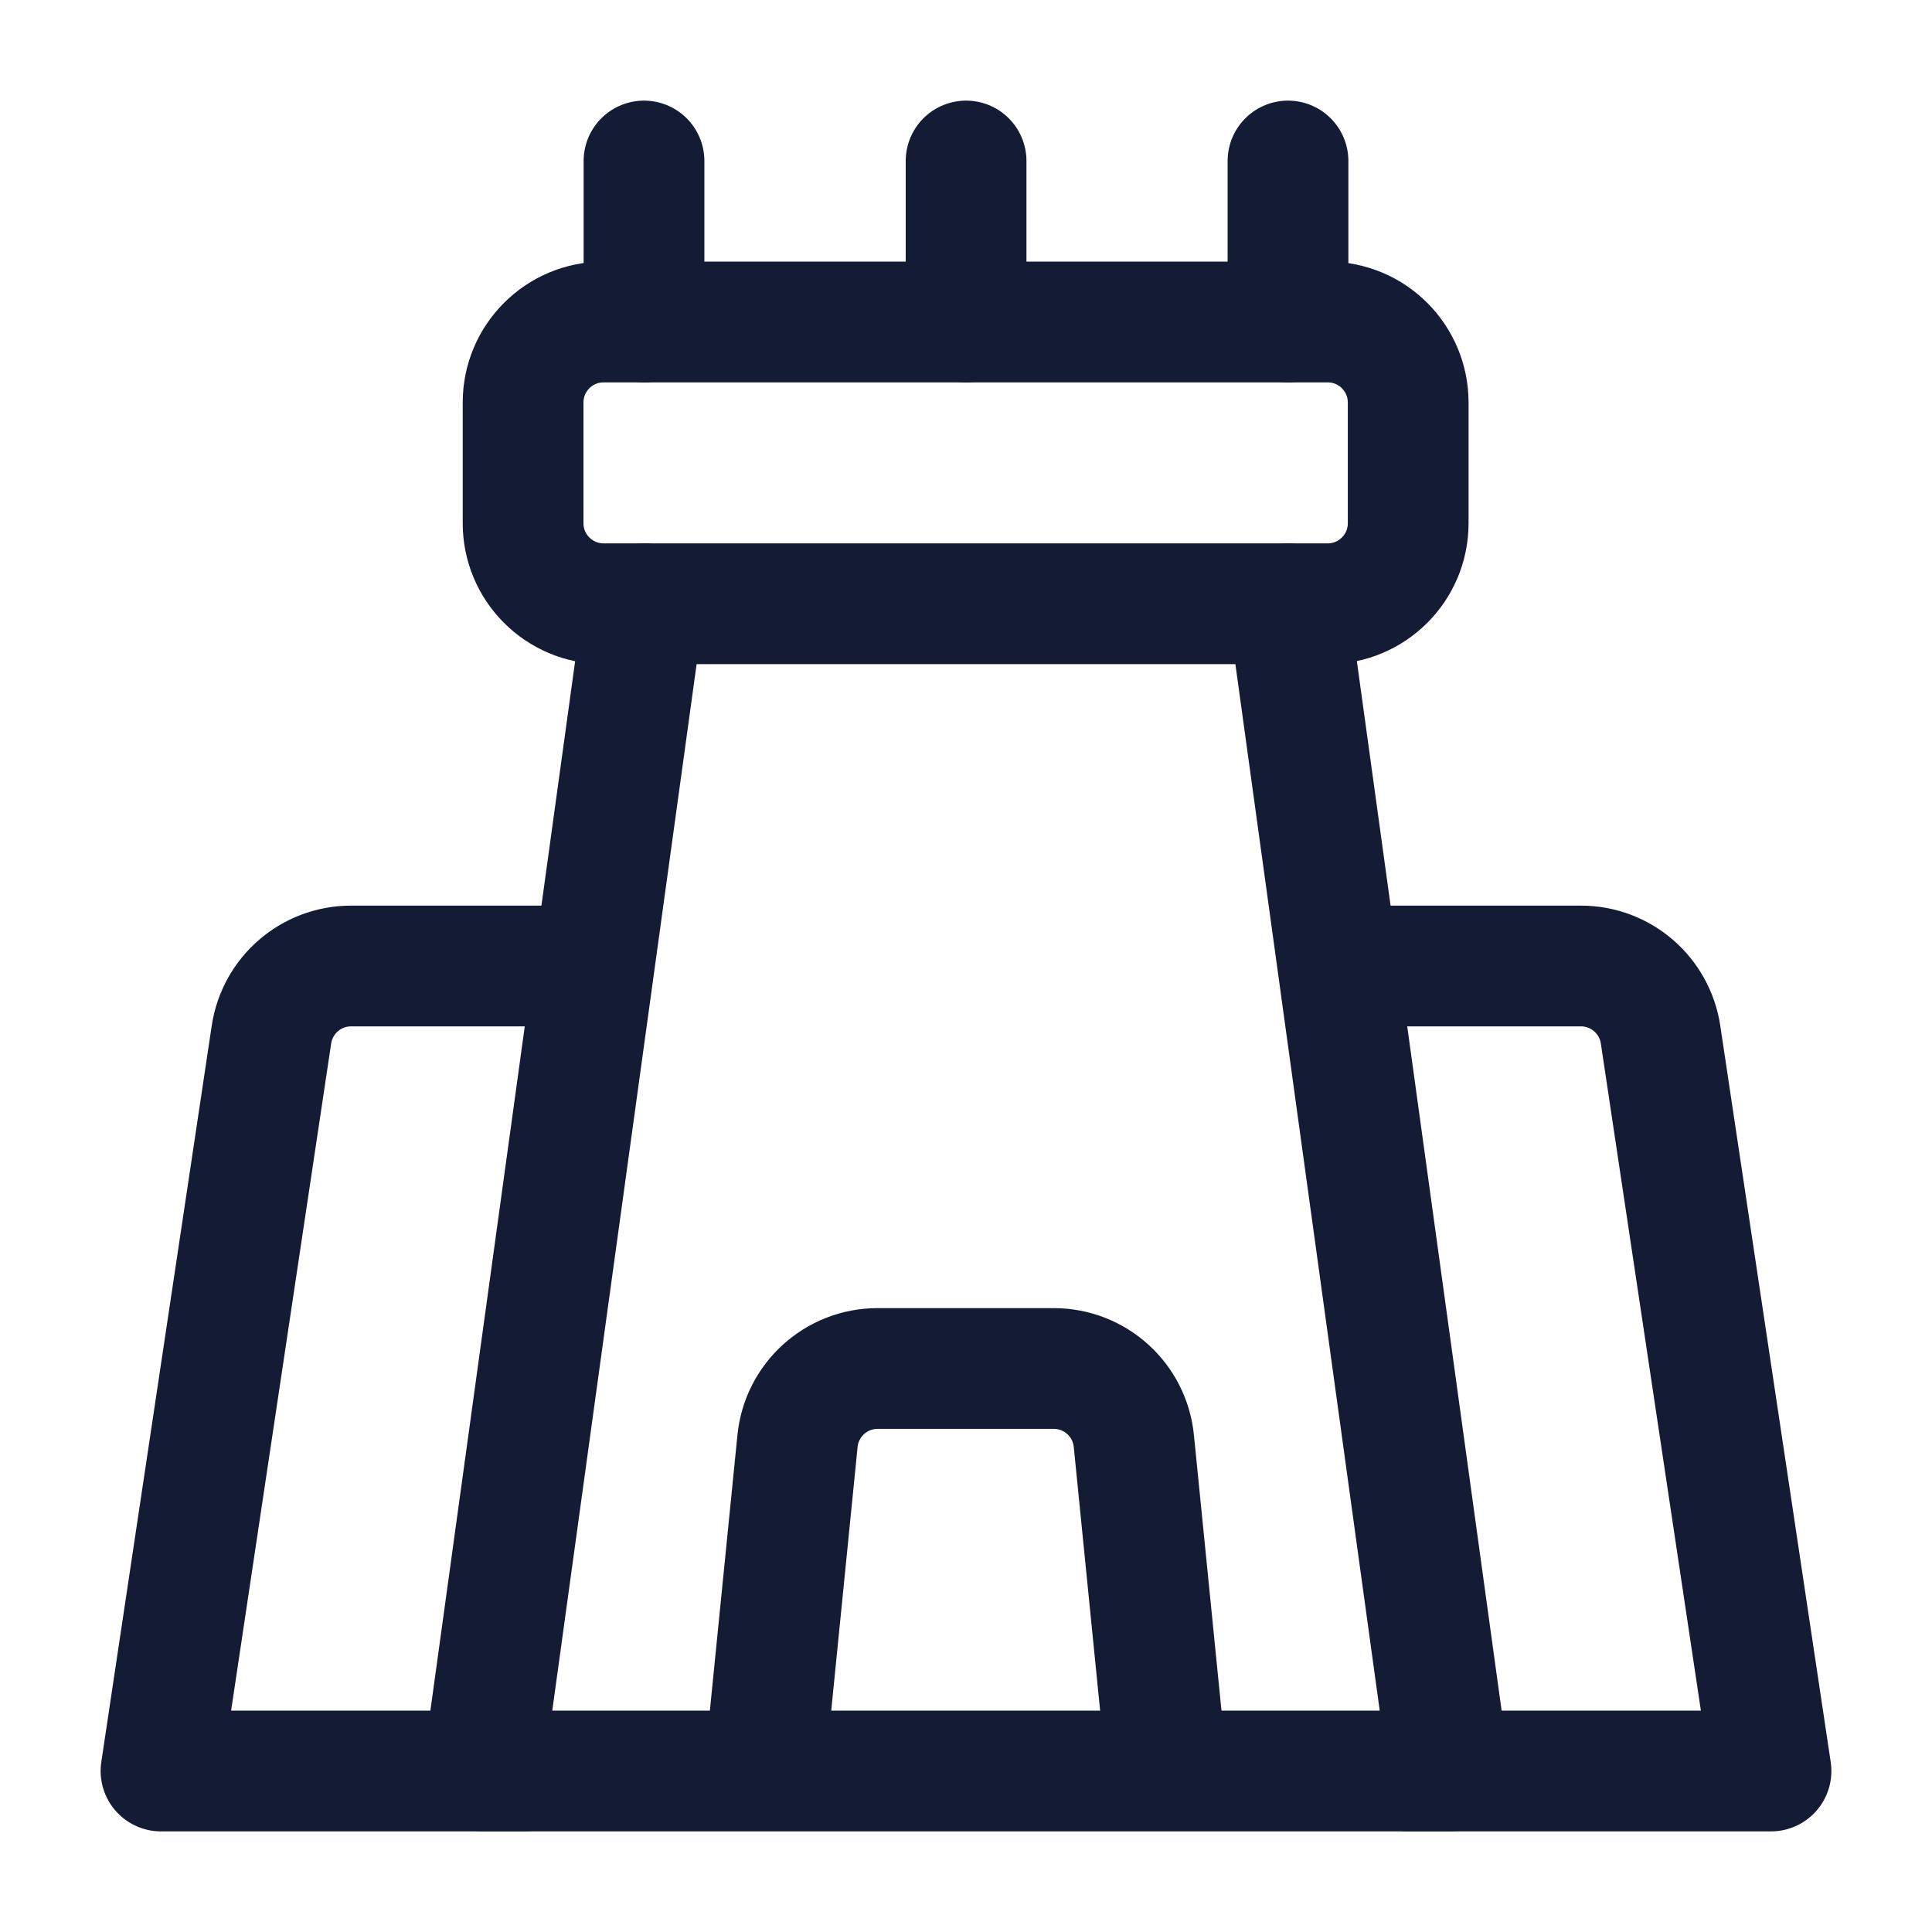 <svg width="24" height="24" viewBox="0 0 24 24" fill="none" xmlns="http://www.w3.org/2000/svg">
<path d="M7 12H4.361C3.866 12 3.446 12.362 3.372 12.852L2 22H6.5" stroke="#141B34" stroke-width="1.5" stroke-linecap="round" stroke-linejoin="round"/>
<path d="M17 12H19.639C20.134 12 20.554 12.362 20.628 12.852L22 22H17.5" stroke="#141B34" stroke-width="1.5" stroke-linecap="round" stroke-linejoin="round"/>
<path d="M8 7.5L6 22H18L16 7.5" stroke="#141B34" stroke-width="1.5" stroke-linecap="round" stroke-linejoin="round"/>
<path d="M17.493 5C17.493 4.448 17.045 4 16.493 4H7.498C6.946 4 6.498 4.448 6.498 5V6.5C6.498 7.052 6.946 7.5 7.498 7.5H16.493C17.045 7.5 17.493 7.052 17.493 6.5V5Z" stroke="#141B34" stroke-width="1.5" stroke-linejoin="round"/>
<path d="M14.495 22L14.085 17.901C14.034 17.389 13.604 17 13.09 17H10.902C10.388 17 9.958 17.389 9.907 17.901L9.497 22" stroke="#141B34" stroke-width="1.5" stroke-linejoin="round"/>
<path d="M8 4V2M12.001 4V2M16 4V2" stroke="#141B34" stroke-width="1.5" stroke-linecap="round" stroke-linejoin="round"/>
</svg>
